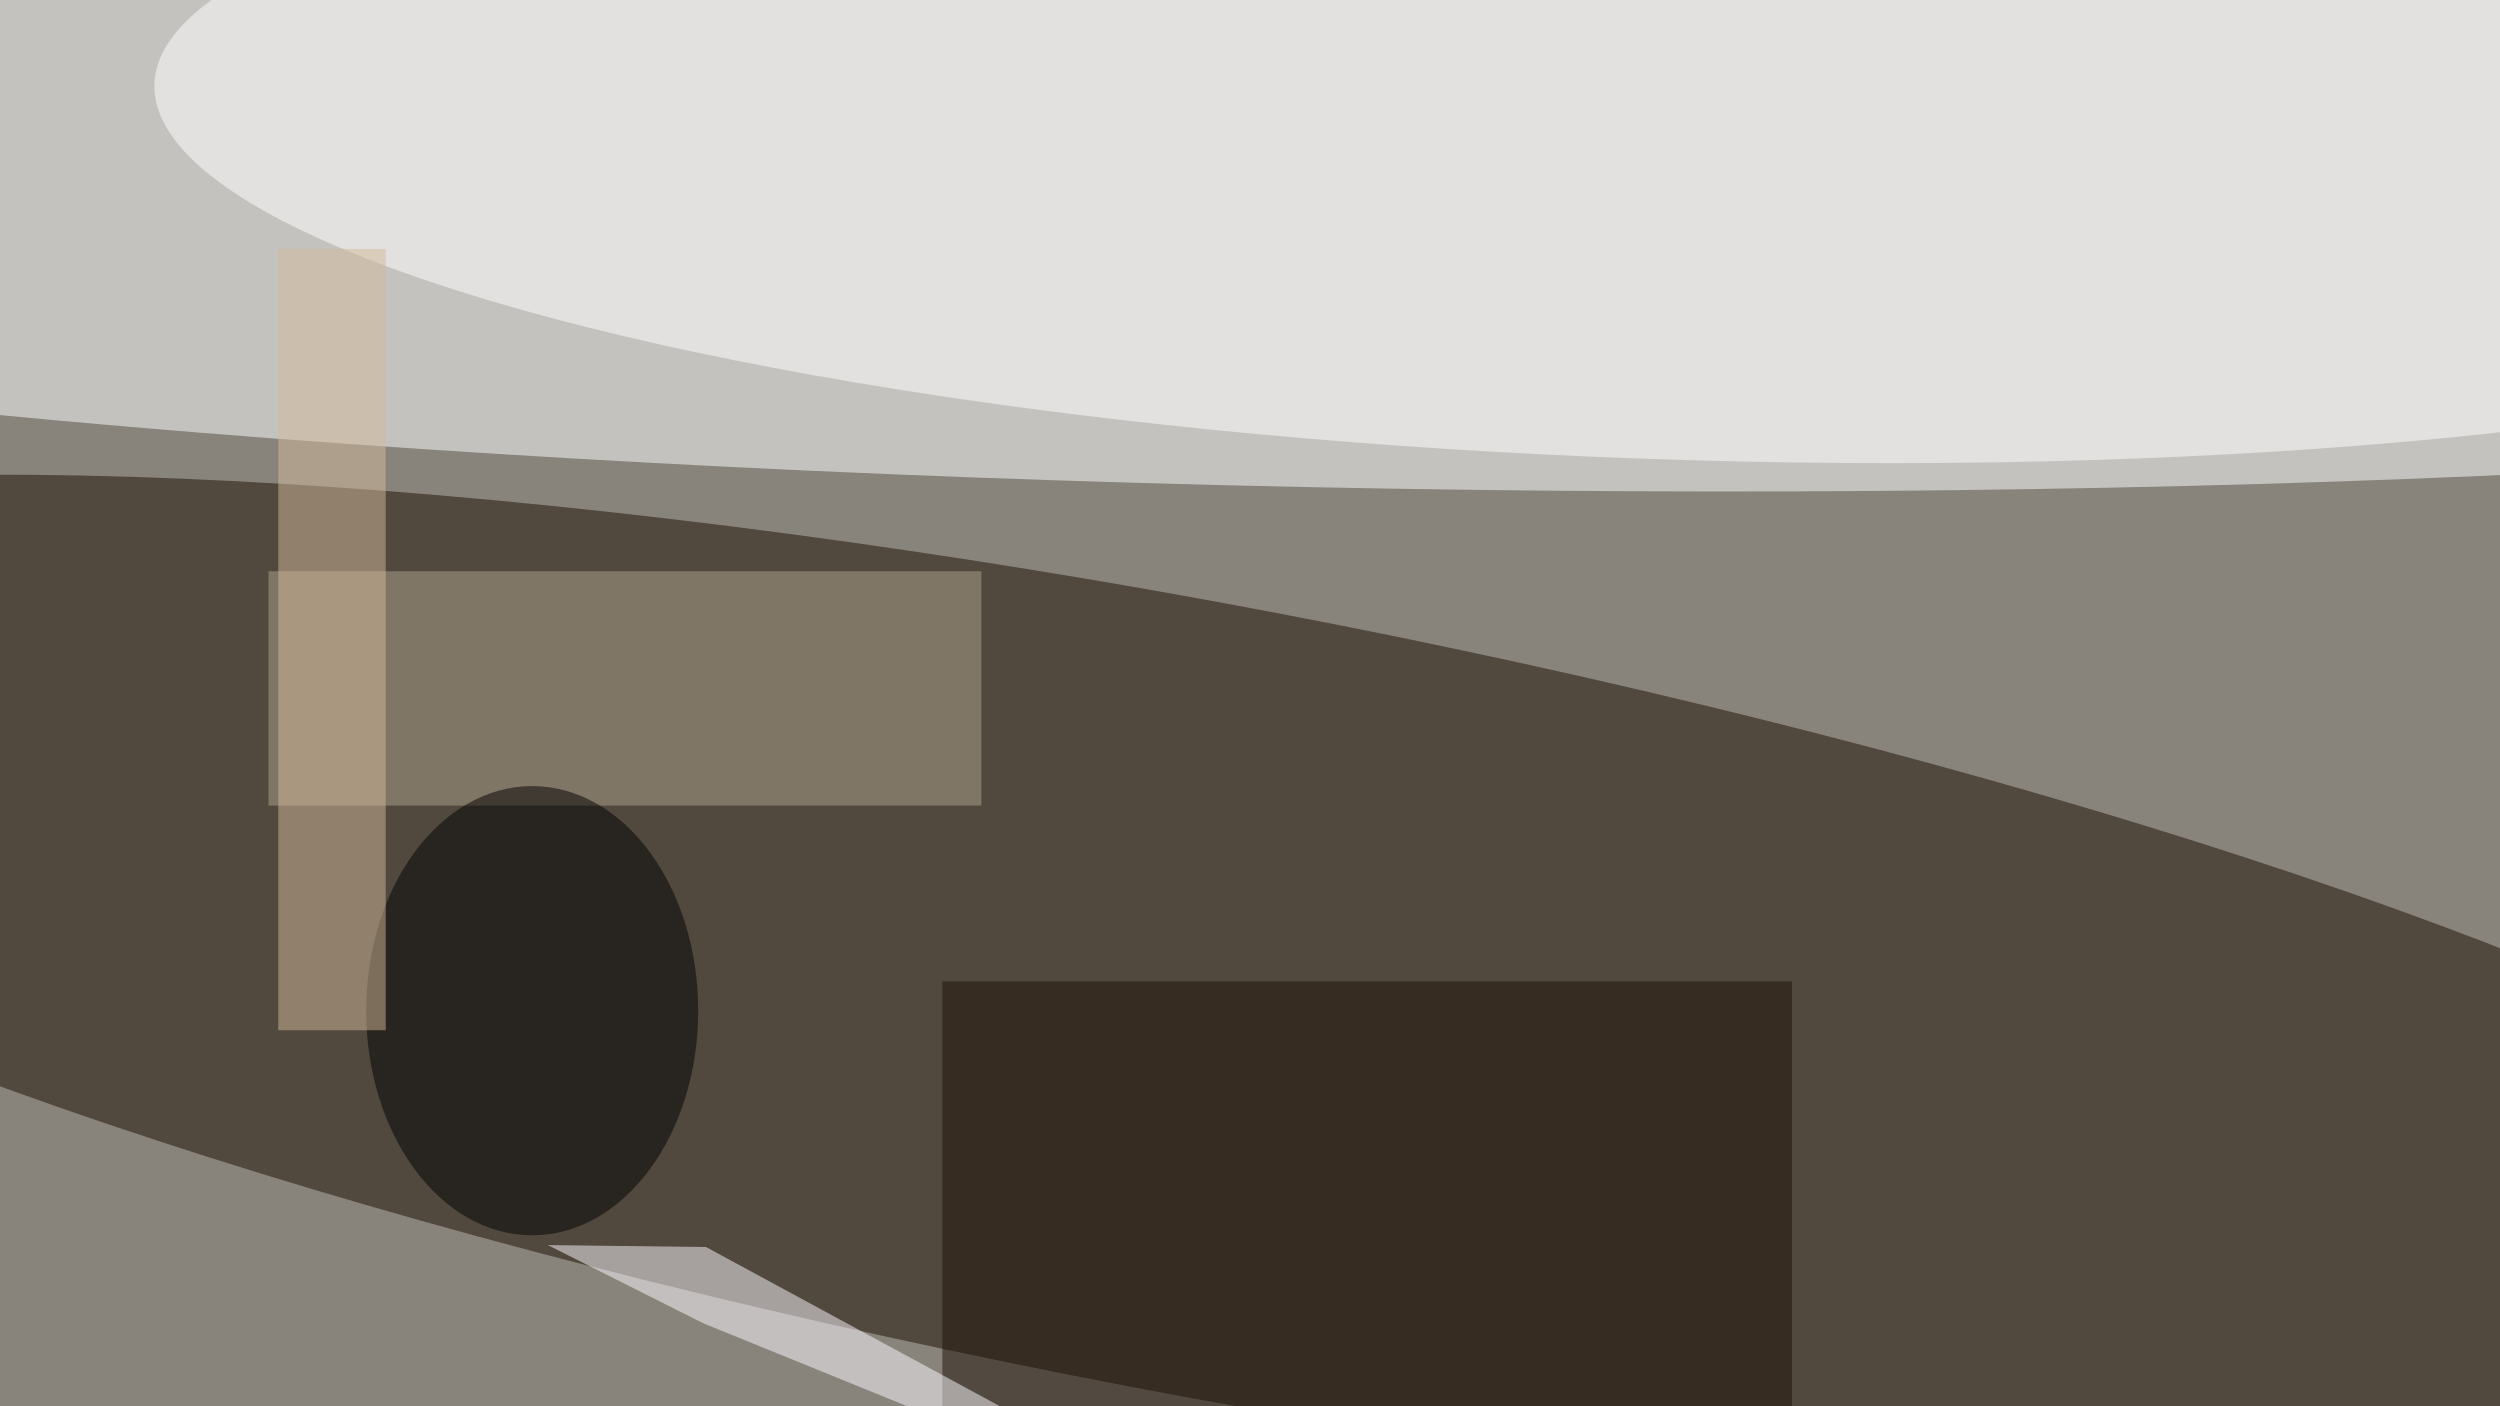 <svg xmlns="http://www.w3.org/2000/svg" viewBox="0 0 1600 900"><filter id="b"><feGaussianBlur stdDeviation="12" /></filter><path fill="#88847c" d="M0 0h1600v900H0z"/><g filter="url(#b)" transform="matrix(6.25 0 0 6.25 3.1 3.1)" fill-opacity=".5"><ellipse fill="#fff" rx="1" ry="1" transform="rotate(91.2 57.7 74.7) scale(30.802 255)"/><ellipse fill="#1a0d00" rx="1" ry="1" transform="matrix(7.554 -39.6 190.834 36.404 122.8 101.9)"/><ellipse fill="#fff" rx="1" ry="1" transform="rotate(-88 91.7 -81) scale(33.044 154.23)"/><path fill="#b1a58d" d="M27 58h73v24H27z"/><path fill="#1c1004" d="M96 100h87v44H96z"/><ellipse cx="54" cy="103" rx="17" ry="23"/><path fill="#d2bb9a" d="M28 25h11v80H28z"/><path fill="#fcfbff" d="M71.8 127.2l58.7 31.8-59-24-15.9-8z"/></g></svg>